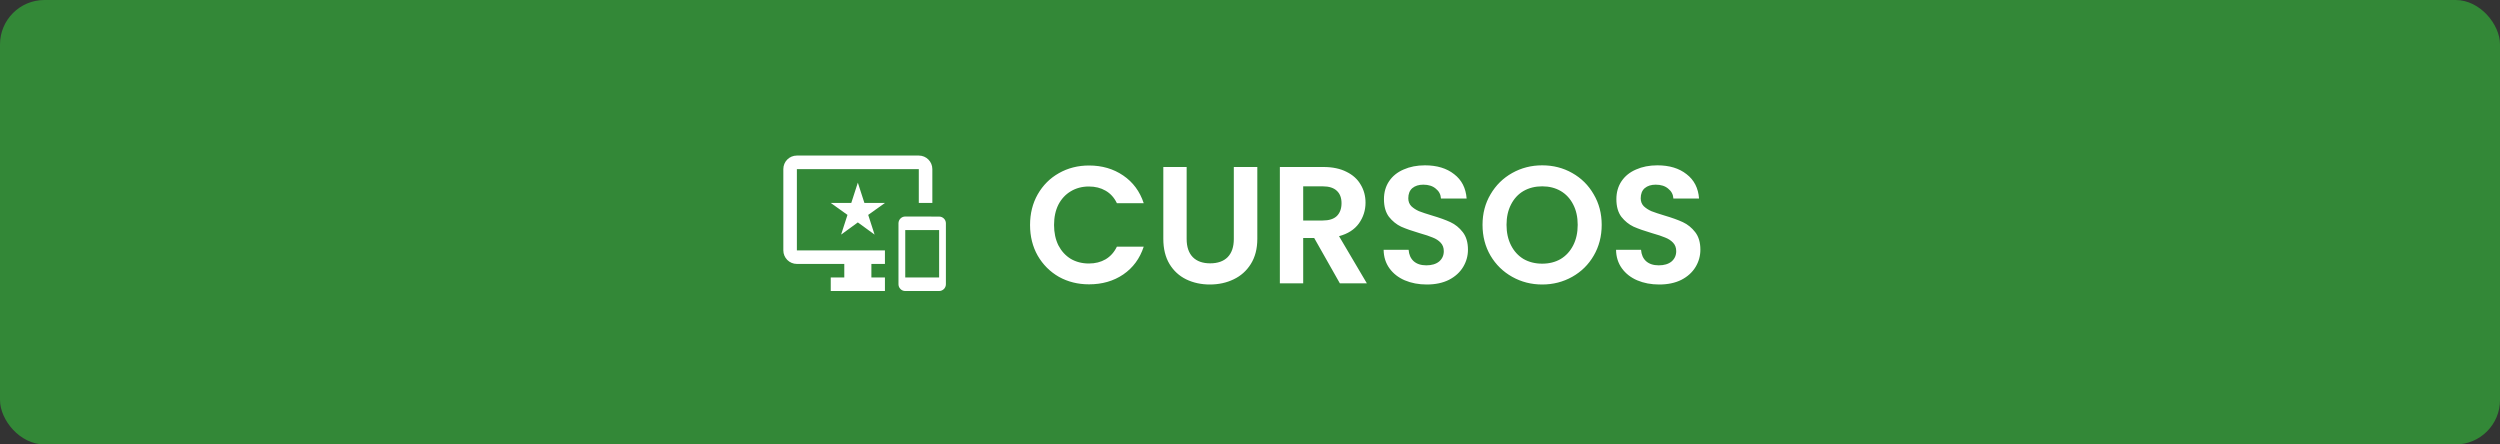 <svg width="450" height="80" viewBox="0 0 450 80" fill="none" xmlns="http://www.w3.org/2000/svg">
<rect x="0" y="0" width="450" height="80" fill="#333333" stroke="none"/>
<rect width="450" height="80" rx="8" fill="#338837"/>
<path d="M185.409 40.5C185.409 38.44 185.869 36.6 186.789 34.98C187.729 33.34 188.999 32.07 190.599 31.17C192.219 30.25 194.029 29.79 196.029 29.79C198.369 29.79 200.419 30.39 202.179 31.59C203.939 32.79 205.169 34.45 205.869 36.57H201.039C200.559 35.57 199.879 34.82 198.999 34.32C198.139 33.82 197.139 33.57 195.999 33.57C194.779 33.57 193.689 33.86 192.729 34.44C191.789 35 191.049 35.8 190.509 36.84C189.989 37.88 189.729 39.1 189.729 40.5C189.729 41.88 189.989 43.1 190.509 44.16C191.049 45.2 191.789 46.01 192.729 46.59C193.689 47.15 194.779 47.43 195.999 47.43C197.139 47.43 198.139 47.18 198.999 46.68C199.879 46.16 200.559 45.4 201.039 44.4H205.869C205.169 46.54 203.939 48.21 202.179 49.41C200.439 50.59 198.389 51.18 196.029 51.18C194.029 51.18 192.219 50.73 190.599 49.83C188.999 48.91 187.729 47.64 186.789 46.02C185.869 44.4 185.409 42.56 185.409 40.5ZM213.597 30.06V43.02C213.597 44.44 213.967 45.53 214.707 46.29C215.447 47.03 216.487 47.4 217.827 47.4C219.187 47.4 220.237 47.03 220.977 46.29C221.717 45.53 222.087 44.44 222.087 43.02V30.06H226.317V42.99C226.317 44.77 225.927 46.28 225.147 47.52C224.387 48.74 223.357 49.66 222.057 50.28C220.777 50.9 219.347 51.21 217.767 51.21C216.207 51.21 214.787 50.9 213.507 50.28C212.247 49.66 211.247 48.74 210.507 47.52C209.767 46.28 209.397 44.77 209.397 42.99V30.06H213.597ZM241.175 51L236.555 42.84H234.575V51H230.375V30.06H238.235C239.855 30.06 241.235 30.35 242.375 30.93C243.515 31.49 244.365 32.26 244.925 33.24C245.505 34.2 245.795 35.28 245.795 36.48C245.795 37.86 245.395 39.11 244.595 40.23C243.795 41.33 242.605 42.09 241.025 42.51L246.035 51H241.175ZM234.575 39.69H238.085C239.225 39.69 240.075 39.42 240.635 38.88C241.195 38.32 241.475 37.55 241.475 36.57C241.475 35.61 241.195 34.87 240.635 34.35C240.075 33.81 239.225 33.54 238.085 33.54H234.575V39.69ZM256.823 51.21C255.363 51.21 254.043 50.96 252.863 50.46C251.703 49.96 250.783 49.24 250.103 48.3C249.423 47.36 249.073 46.25 249.053 44.97H253.553C253.613 45.83 253.913 46.51 254.453 47.01C255.013 47.51 255.773 47.76 256.733 47.76C257.713 47.76 258.483 47.53 259.043 47.07C259.603 46.59 259.883 45.97 259.883 45.21C259.883 44.59 259.693 44.08 259.313 43.68C258.933 43.28 258.453 42.97 257.873 42.75C257.313 42.51 256.533 42.25 255.533 41.97C254.173 41.57 253.063 41.18 252.203 40.8C251.363 40.4 250.633 39.81 250.013 39.03C249.413 38.23 249.113 37.17 249.113 35.85C249.113 34.61 249.423 33.53 250.043 32.61C250.663 31.69 251.533 30.99 252.653 30.51C253.773 30.01 255.053 29.76 256.493 29.76C258.653 29.76 260.403 30.29 261.743 31.35C263.103 32.39 263.853 33.85 263.993 35.73H259.373C259.333 35.01 259.023 34.42 258.443 33.96C257.883 33.48 257.133 33.24 256.193 33.24C255.373 33.24 254.713 33.45 254.213 33.87C253.733 34.29 253.493 34.9 253.493 35.7C253.493 36.26 253.673 36.73 254.033 37.11C254.413 37.47 254.873 37.77 255.413 38.01C255.973 38.23 256.753 38.49 257.753 38.79C259.113 39.19 260.223 39.59 261.083 39.99C261.943 40.39 262.683 40.99 263.303 41.79C263.923 42.59 264.233 43.64 264.233 44.94C264.233 46.06 263.943 47.1 263.363 48.06C262.783 49.02 261.933 49.79 260.813 50.37C259.693 50.93 258.363 51.21 256.823 51.21ZM277.595 51.21C275.635 51.21 273.835 50.75 272.195 49.83C270.555 48.91 269.255 47.64 268.295 46.02C267.335 44.38 266.855 42.53 266.855 40.47C266.855 38.43 267.335 36.6 268.295 34.98C269.255 33.34 270.555 32.06 272.195 31.14C273.835 30.22 275.635 29.76 277.595 29.76C279.575 29.76 281.375 30.22 282.995 31.14C284.635 32.06 285.925 33.34 286.865 34.98C287.825 36.6 288.305 38.43 288.305 40.47C288.305 42.53 287.825 44.38 286.865 46.02C285.925 47.64 284.635 48.91 282.995 49.83C281.355 50.75 279.555 51.21 277.595 51.21ZM277.595 47.46C278.855 47.46 279.965 47.18 280.925 46.62C281.885 46.04 282.635 45.22 283.175 44.16C283.715 43.1 283.985 41.87 283.985 40.47C283.985 39.07 283.715 37.85 283.175 36.81C282.635 35.75 281.885 34.94 280.925 34.38C279.965 33.82 278.855 33.54 277.595 33.54C276.335 33.54 275.215 33.82 274.235 34.38C273.275 34.94 272.525 35.75 271.985 36.81C271.445 37.85 271.175 39.07 271.175 40.47C271.175 41.87 271.445 43.1 271.985 44.16C272.525 45.22 273.275 46.04 274.235 46.62C275.215 47.18 276.335 47.46 277.595 47.46ZM298.659 51.21C297.199 51.21 295.879 50.96 294.699 50.46C293.539 49.96 292.619 49.24 291.939 48.3C291.259 47.36 290.909 46.25 290.889 44.97H295.389C295.449 45.83 295.749 46.51 296.289 47.01C296.849 47.51 297.609 47.76 298.569 47.76C299.549 47.76 300.319 47.53 300.879 47.07C301.439 46.59 301.719 45.97 301.719 45.21C301.719 44.59 301.529 44.08 301.149 43.68C300.769 43.28 300.289 42.97 299.709 42.75C299.149 42.51 298.369 42.25 297.369 41.97C296.009 41.57 294.899 41.18 294.039 40.8C293.199 40.4 292.469 39.81 291.849 39.03C291.249 38.23 290.949 37.17 290.949 35.85C290.949 34.61 291.259 33.53 291.879 32.61C292.499 31.69 293.369 30.99 294.489 30.51C295.609 30.01 296.889 29.76 298.329 29.76C300.489 29.76 302.239 30.29 303.579 31.35C304.939 32.39 305.689 33.85 305.829 35.73H301.209C301.169 35.01 300.859 34.42 300.279 33.96C299.719 33.48 298.969 33.24 298.029 33.24C297.209 33.24 296.549 33.45 296.049 33.87C295.569 34.29 295.329 34.9 295.329 35.7C295.329 36.26 295.509 36.73 295.869 37.11C296.249 37.47 296.709 37.77 297.249 38.01C297.809 38.23 298.589 38.49 299.589 38.79C300.949 39.19 302.059 39.59 302.919 39.99C303.779 40.39 304.519 40.99 305.139 41.79C305.759 42.59 306.069 43.64 306.069 44.94C306.069 46.06 305.779 47.1 305.199 48.06C304.619 49.02 303.769 49.79 302.649 50.37C301.529 50.93 300.199 51.21 298.659 51.21Z" fill="white"/>
<path d="M169.042 38.985L162.946 38.973C162.275 38.973 161.726 39.522 161.726 40.192V51.165C161.726 51.835 162.275 52.384 162.946 52.384H169.042C169.712 52.384 170.261 51.835 170.261 51.165V40.192C170.261 39.522 169.712 38.985 169.042 38.985ZM169.042 49.946H162.946V41.411H169.042V49.946ZM165.384 28H143.438C142.085 28 141 29.085 141 30.438V45.069C141 46.41 142.085 47.507 143.438 47.507H151.973V49.946H149.534V52.384H159.288V49.946H156.85V47.507H159.288V45.069H143.438V30.438H165.384V36.534H167.822V30.438C167.822 29.085 166.725 28 165.384 28ZM155.594 36.534L154.411 32.877L153.229 36.534H149.534L152.546 38.68L151.4 42.228L154.411 40.033L157.423 42.228L156.277 38.68L159.288 36.534H155.594Z" fill="white"/>
</svg>
